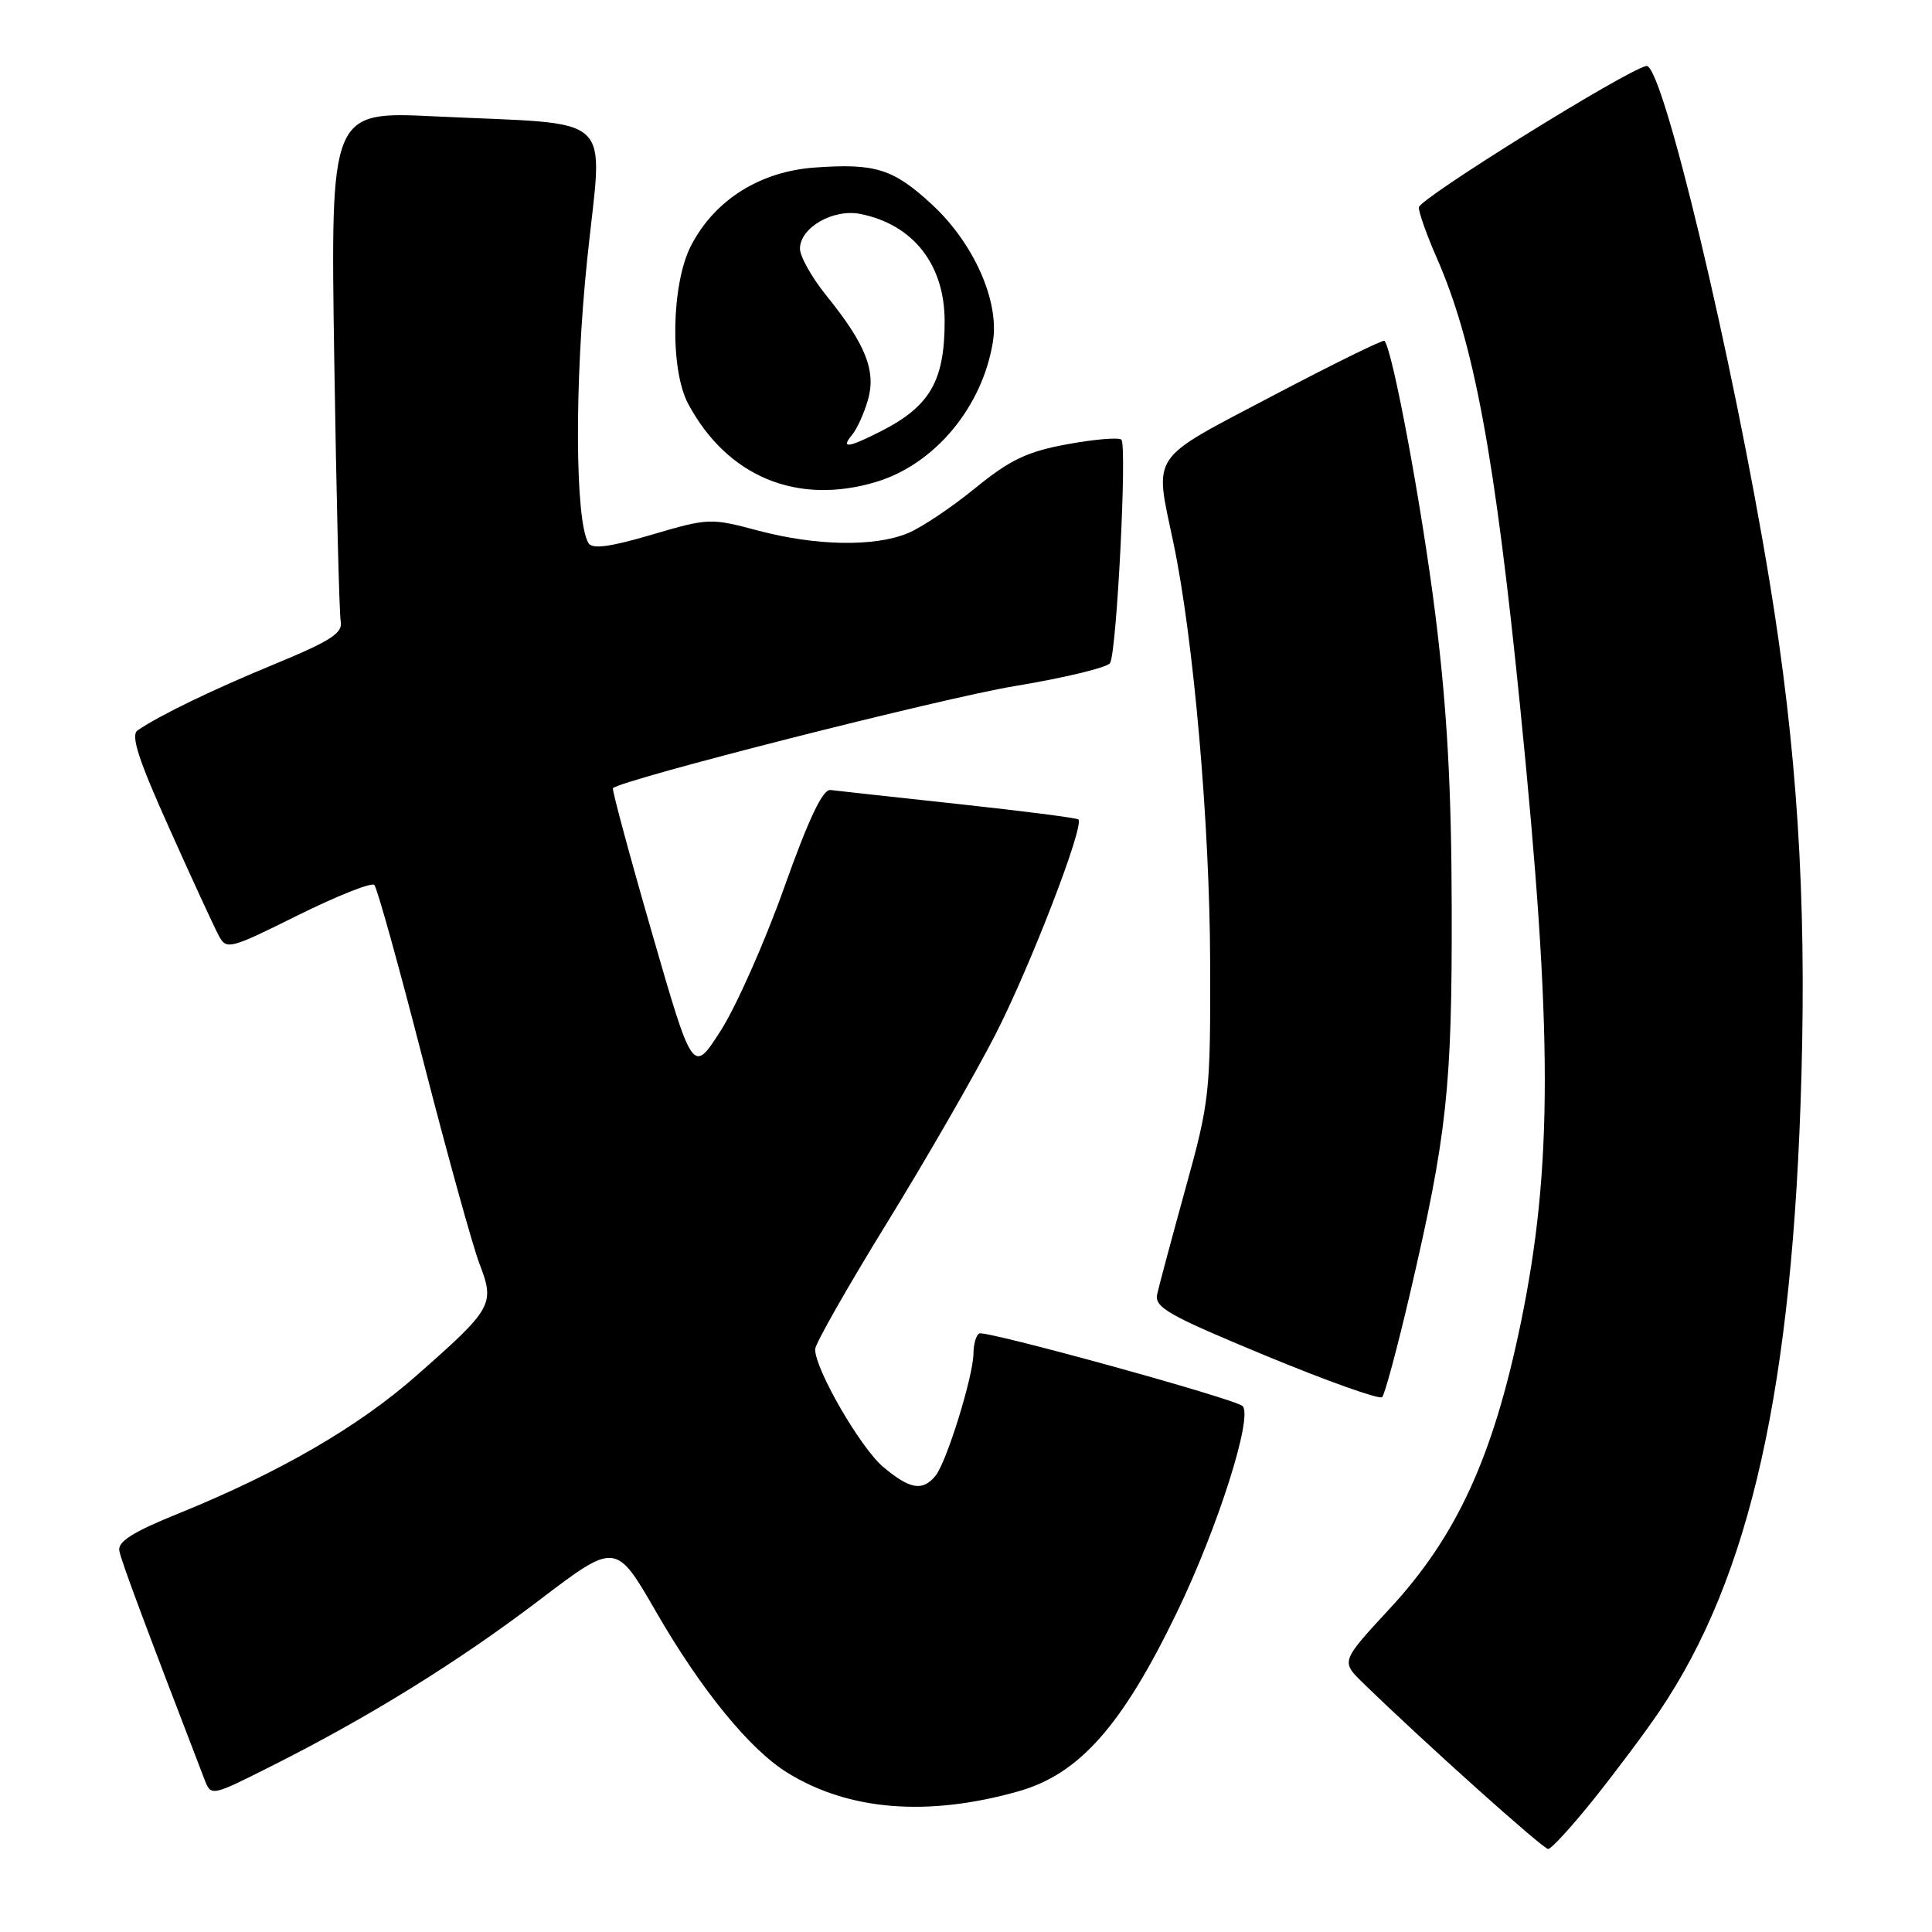 <?xml version="1.0" encoding="UTF-8" standalone="no"?>
<!DOCTYPE svg PUBLIC "-//W3C//DTD SVG 1.1//EN" "http://www.w3.org/Graphics/SVG/1.1/DTD/svg11.dtd" >
<svg xmlns="http://www.w3.org/2000/svg" xmlns:xlink="http://www.w3.org/1999/xlink" version="1.1" viewBox="0 0 256 256">
 <g >
 <path fill="currentColor"
d=" M 211.30 238.25 C 214.26 234.54 218.13 229.36 219.89 226.74 C 231.96 208.88 237.56 183.78 238.70 142.50 C 239.36 118.64 238.11 99.17 234.48 77.06 C 229.60 47.38 220.26 8.27 218.15 8.74 C 215.37 9.35 188.00 26.37 188.00 27.48 C 188.00 28.18 189.06 31.17 190.36 34.13 C 195.30 45.34 198.09 60.38 201.46 94.00 C 205.76 136.79 205.77 154.69 201.50 175.37 C 197.83 193.09 193.02 203.58 184.12 213.18 C 177.68 220.14 177.68 220.14 180.59 222.98 C 188.48 230.67 204.45 245.00 205.14 245.00 C 205.56 245.00 208.34 241.96 211.30 238.25 Z  M 134.88 237.38 C 143.00 235.10 148.66 228.72 155.95 213.64 C 161.36 202.45 166.05 187.72 164.65 186.31 C 163.69 185.36 130.57 176.23 129.75 176.69 C 129.34 176.93 129.00 178.10 128.99 179.31 C 128.98 182.31 125.42 193.79 123.95 195.56 C 122.23 197.64 120.57 197.35 117.02 194.37 C 114.01 191.83 107.99 181.42 108.01 178.78 C 108.01 178.08 112.28 170.57 117.49 162.10 C 122.71 153.63 129.18 142.38 131.89 137.10 C 136.52 128.06 143.73 109.37 142.89 108.58 C 142.67 108.38 135.53 107.46 127.00 106.54 C 118.47 105.62 110.84 104.78 110.04 104.68 C 109.02 104.55 107.16 108.47 103.90 117.63 C 101.33 124.85 97.55 133.36 95.51 136.55 C 91.80 142.35 91.80 142.35 86.37 123.54 C 83.38 113.20 81.07 104.60 81.22 104.44 C 82.37 103.30 124.88 92.49 134.46 90.91 C 141.04 89.82 146.72 88.45 147.09 87.86 C 147.97 86.43 149.36 59.03 148.59 58.26 C 148.26 57.93 145.04 58.20 141.44 58.86 C 136.07 59.85 133.86 60.91 129.23 64.67 C 126.13 67.21 122.12 69.89 120.32 70.64 C 115.90 72.48 108.15 72.35 100.43 70.30 C 94.16 68.63 93.87 68.64 86.36 70.85 C 80.82 72.48 78.49 72.79 77.98 71.97 C 76.19 69.07 76.10 50.80 77.81 34.33 C 79.86 14.51 82.10 16.61 57.65 15.42 C 43.79 14.75 43.79 14.75 44.29 47.62 C 44.57 65.71 44.95 81.34 45.15 82.37 C 45.43 83.88 43.79 84.94 36.50 87.95 C 28.16 91.39 21.28 94.71 18.24 96.77 C 17.29 97.42 18.31 100.58 22.45 109.79 C 25.45 116.49 28.39 122.86 28.98 123.96 C 30.01 125.89 30.38 125.80 39.49 121.27 C 44.68 118.70 49.23 116.89 49.60 117.26 C 49.97 117.64 52.88 128.09 56.06 140.49 C 59.25 152.90 62.61 165.03 63.53 167.45 C 65.60 172.85 65.31 173.36 55.13 182.32 C 47.46 189.07 36.98 195.14 23.69 200.53 C 17.60 202.99 15.58 204.27 15.81 205.49 C 16.07 206.86 18.99 214.71 27.09 235.77 C 27.97 238.04 27.97 238.04 35.90 234.05 C 48.90 227.52 60.71 220.20 71.47 212.02 C 81.60 204.32 81.60 204.32 86.95 213.60 C 92.91 223.93 99.34 231.81 104.34 234.90 C 112.45 239.91 122.86 240.76 134.88 237.38 Z  M 186.81 171.50 C 191.73 150.39 192.41 144.16 192.36 120.50 C 192.33 104.35 191.75 93.98 190.20 81.50 C 188.42 67.25 184.55 46.41 183.45 45.16 C 183.28 44.97 176.59 48.26 168.57 52.48 C 152.14 61.13 152.96 59.91 155.48 71.91 C 158.15 84.58 160.30 109.16 160.35 127.50 C 160.40 144.89 160.29 145.91 157.08 157.50 C 155.26 164.10 153.57 170.40 153.33 171.50 C 152.95 173.24 154.84 174.30 167.70 179.63 C 175.84 183.00 182.79 185.47 183.14 185.13 C 183.49 184.78 185.14 178.65 186.81 171.50 Z  M 116.08 63.86 C 123.85 61.53 130.19 53.93 131.57 45.26 C 132.44 39.87 129.01 32.18 123.45 27.06 C 118.35 22.36 115.98 21.62 107.96 22.20 C 100.70 22.72 94.73 26.48 91.59 32.50 C 88.95 37.55 88.74 48.94 91.19 53.52 C 96.37 63.16 105.60 67.00 116.08 63.86 Z  M 112.92 57.60 C 113.56 56.83 114.50 54.75 115.01 52.98 C 116.11 49.13 114.69 45.58 109.50 39.17 C 107.58 36.79 106.00 33.99 106.00 32.95 C 106.00 30.16 110.41 27.63 114.01 28.35 C 121.00 29.75 125.17 35.06 125.17 42.56 C 125.17 50.46 123.23 53.82 116.79 57.11 C 112.37 59.36 111.35 59.49 112.92 57.60 Z "/>
</g>
</svg>
